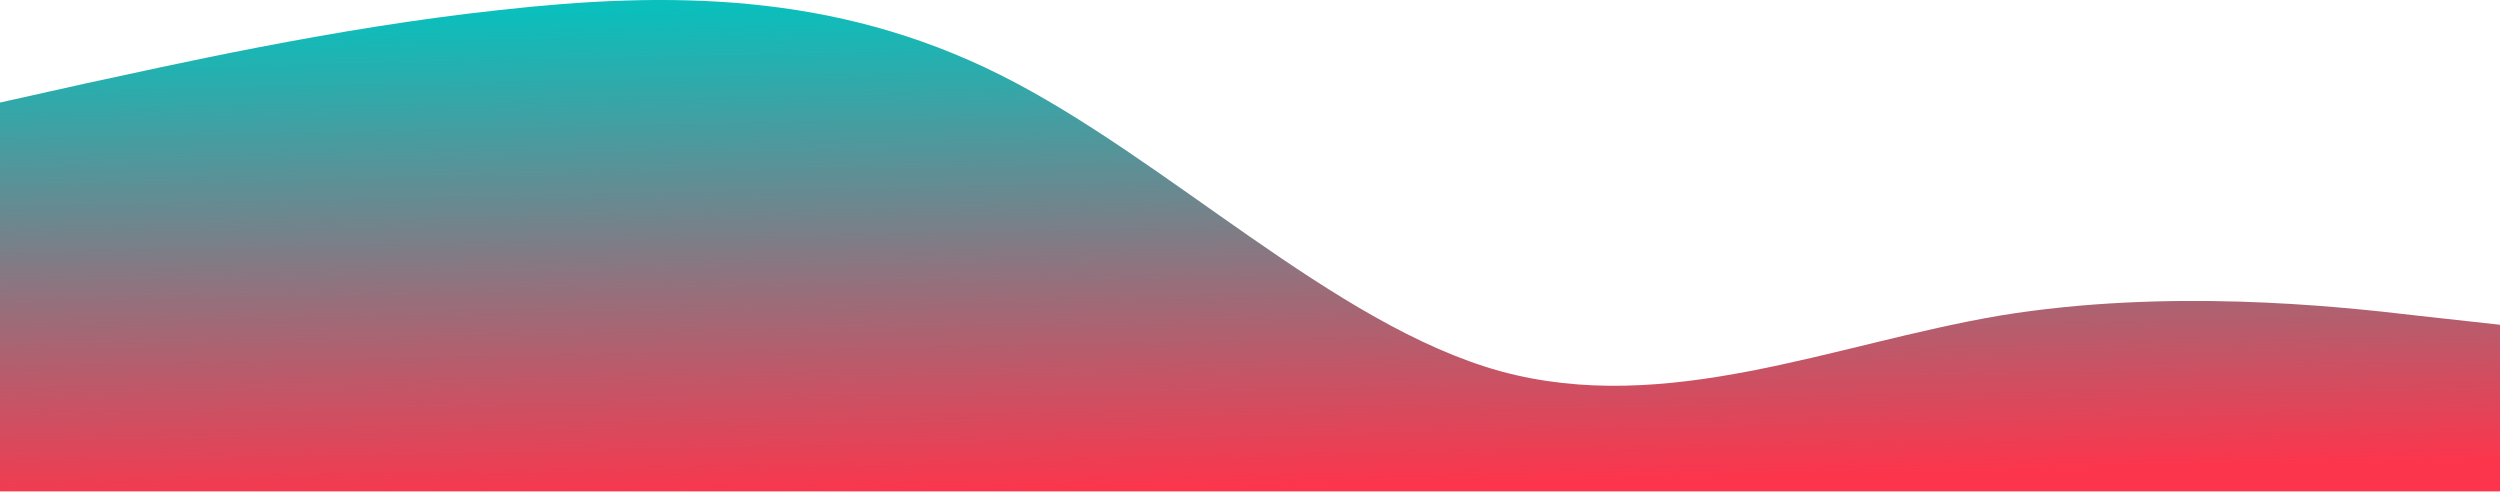 <svg width="1440" height="284" viewBox="0 0 1440 284" fill="none" xmlns="http://www.w3.org/2000/svg">
<path d="M0 59.063L48 48.363C96 38.063 192 16.063 288 5.763C384 -4.937 480 -4.937 576 43.063C672 91.063 768 187.063 864 213.763C960 240.063 1056 198.063 1152 181.763C1248 166.063 1344 176.063 1392 181.763L1440 187.063V283.063H1392C1344 283.063 1248 283.063 1152 283.063C1056 283.063 960 283.063 864 283.063C768 283.063 672 283.063 576 283.063C480 283.063 384 283.063 288 283.063C192 283.063 96 283.063 48 283.063H0V59.063Z" fill="url(#paint0_linear)"/>
<defs>
<linearGradient id="paint0_linear" x1="618.5" y1="283" x2="612.5" y2="-7.82839e-06" gradientUnits="userSpaceOnUse">
<stop stop-color="#FC354C"/>
<stop offset="1" stop-color="#0ABFBC"/>
</linearGradient>
</defs>
</svg>
